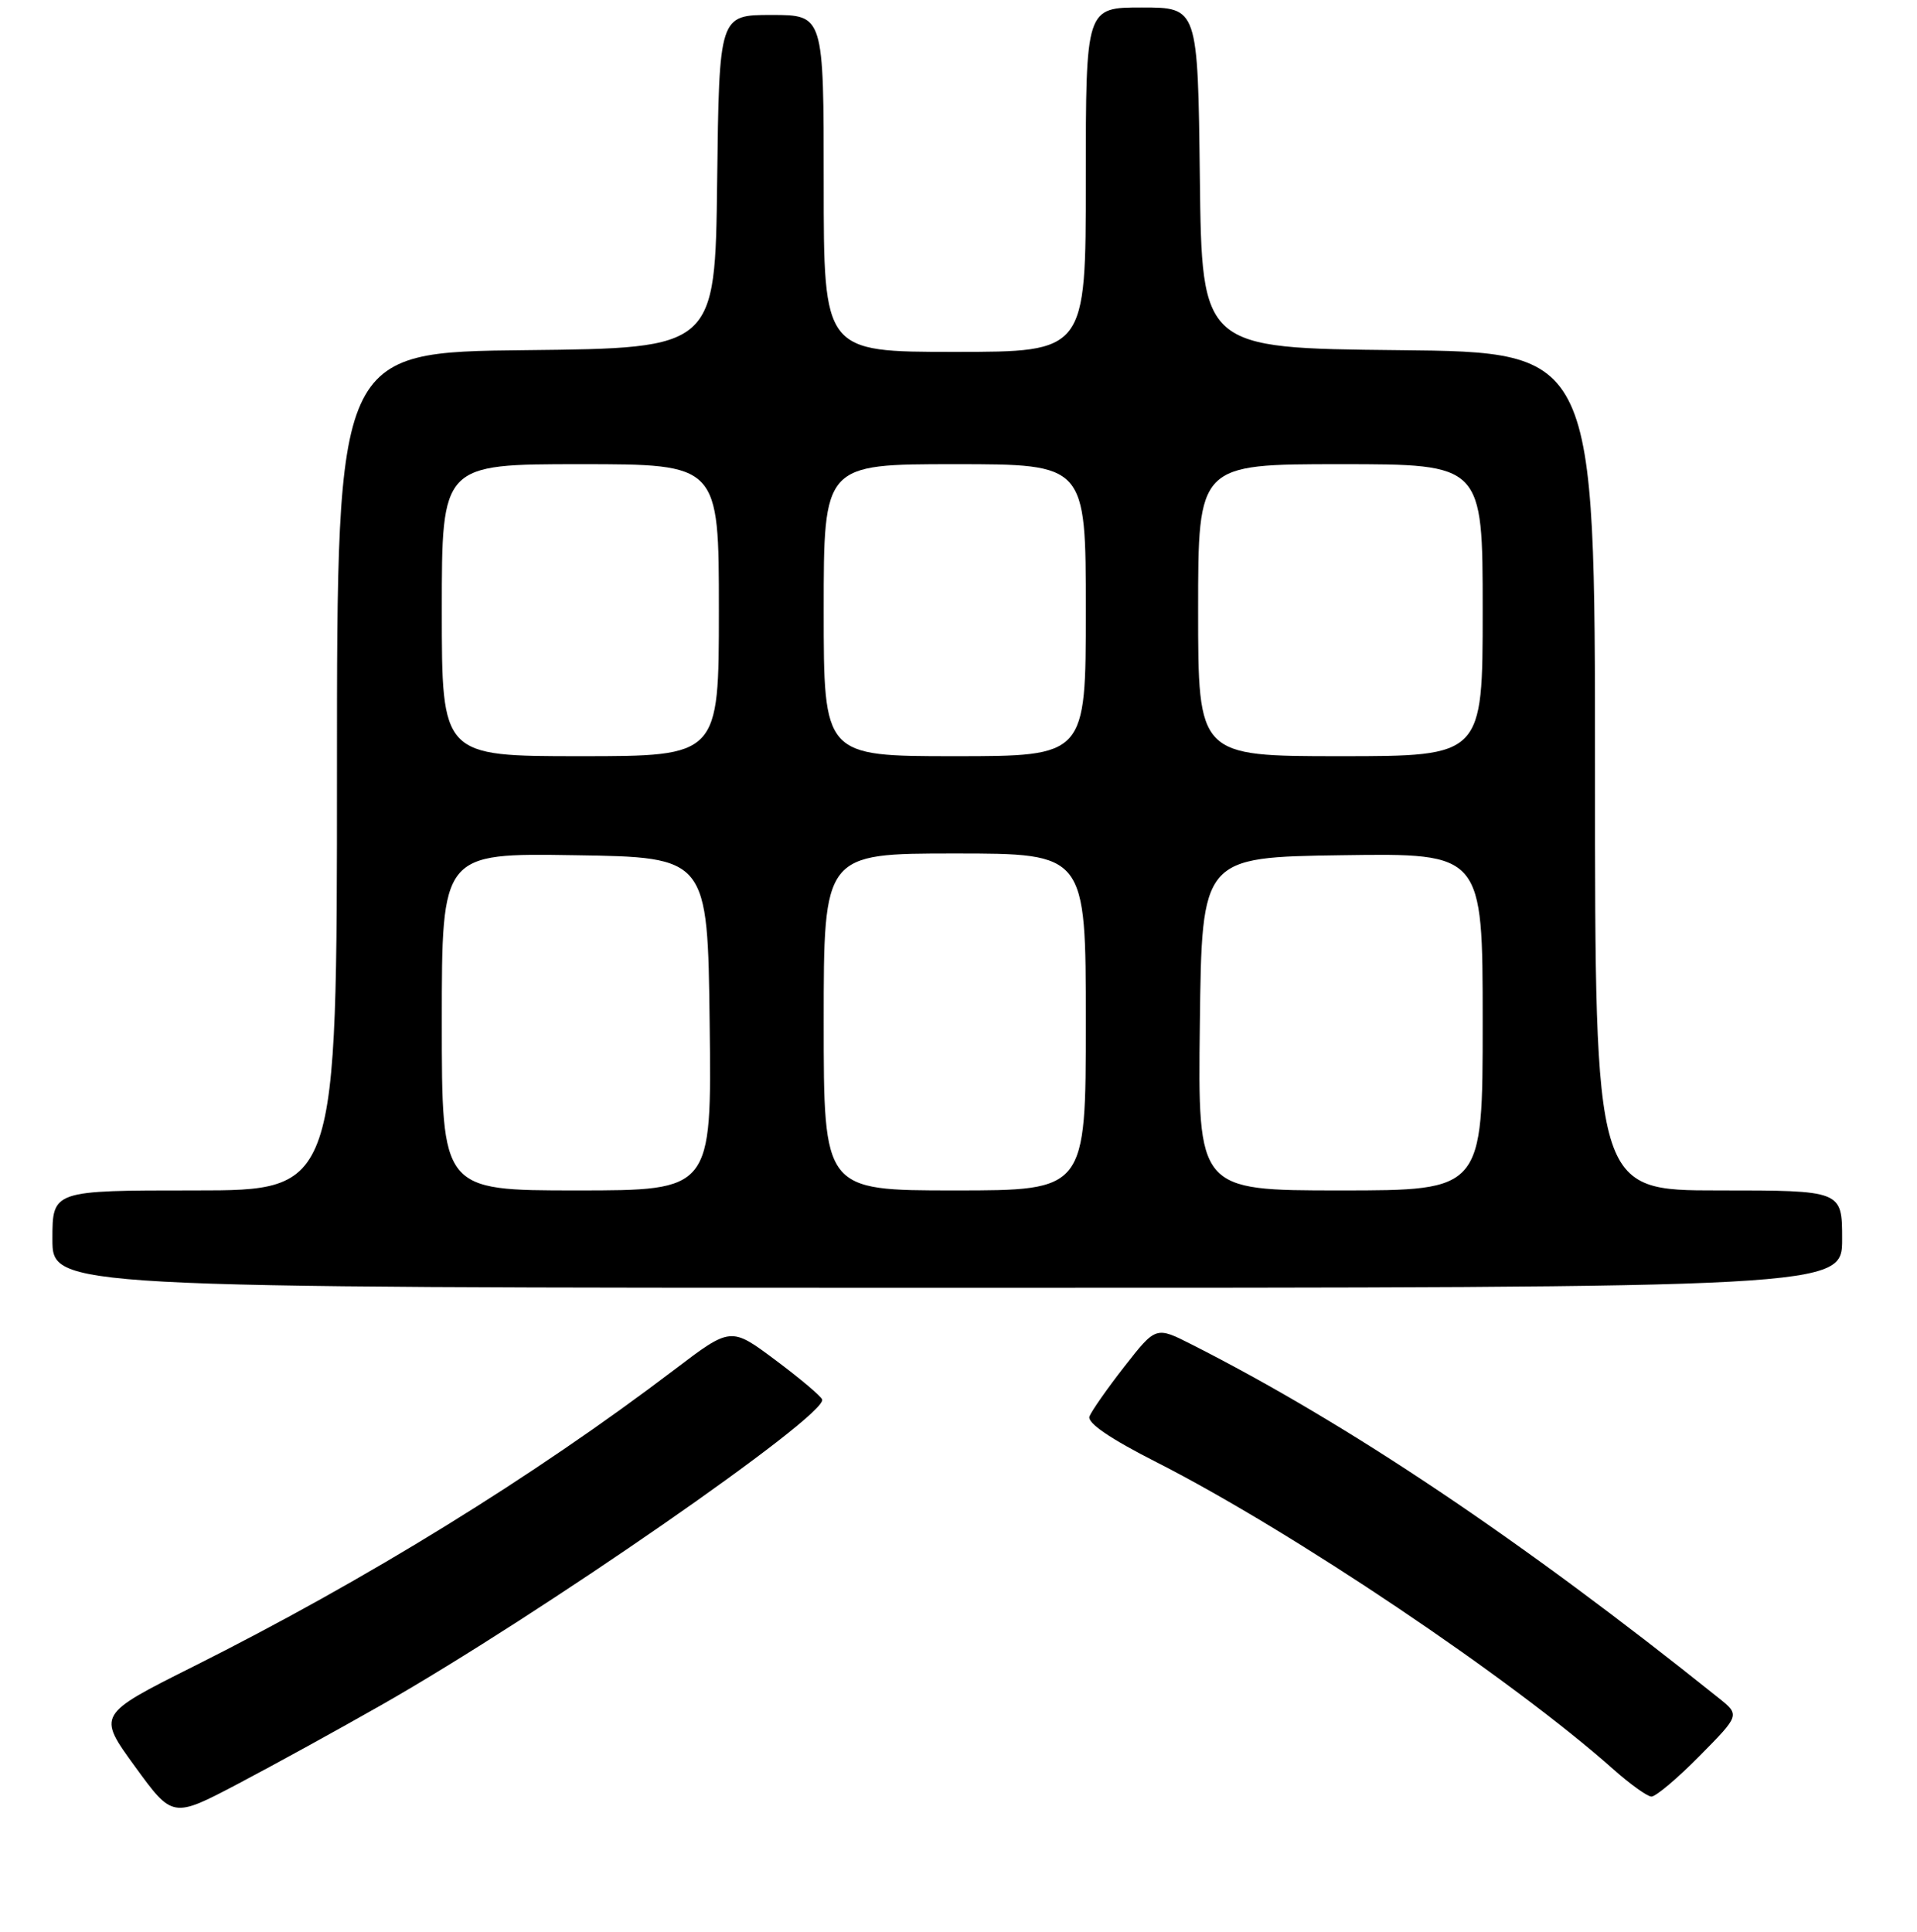 <?xml version="1.0" encoding="UTF-8" standalone="no"?>
<!DOCTYPE svg PUBLIC "-//W3C//DTD SVG 1.1//EN" "http://www.w3.org/Graphics/SVG/1.1/DTD/svg11.dtd" >
<svg xmlns="http://www.w3.org/2000/svg" xmlns:xlink="http://www.w3.org/1999/xlink" version="1.1" viewBox="0 0 256 258">
 <g >
 <path fill="currentColor"
d=" M 51.00 227.69 C 72.09 215.67 110.53 189.01 109.79 186.92 C 109.63 186.47 106.82 184.10 103.55 181.66 C 97.60 177.21 97.60 177.21 90.05 182.95 C 71.27 197.22 48.89 211.03 25.82 222.59 C 12.99 229.02 12.99 229.02 18.02 235.94 C 23.05 242.85 23.05 242.85 31.78 238.26 C 36.57 235.74 45.22 230.98 51.00 227.69 Z  M 226.96 234.54 C 232.36 229.07 232.36 229.07 229.51 226.79 C 203.12 205.65 180.02 190.15 159.13 179.57 C 154.36 177.15 154.36 177.15 150.17 182.51 C 147.87 185.45 145.77 188.46 145.49 189.18 C 145.16 190.05 148.24 192.15 154.46 195.31 C 172.53 204.50 201.90 224.25 215.50 236.36 C 217.70 238.31 219.97 239.94 220.53 239.96 C 221.10 239.98 224.00 237.54 226.96 234.54 Z  M 246.00 165.50 C 246.00 159.00 246.00 159.00 229.50 159.00 C 213.00 159.00 213.00 159.00 213.00 103.02 C 213.00 47.03 213.00 47.03 186.75 46.77 C 160.50 46.50 160.50 46.50 160.23 23.75 C 159.96 1.00 159.96 1.00 152.48 1.00 C 145.00 1.00 145.00 1.00 145.00 24.00 C 145.00 47.00 145.00 47.00 127.50 47.00 C 110.00 47.00 110.00 47.00 110.00 24.50 C 110.00 2.00 110.00 2.00 103.02 2.00 C 96.04 2.00 96.04 2.00 95.77 24.25 C 95.50 46.50 95.50 46.50 70.25 46.77 C 45.00 47.03 45.00 47.03 45.00 103.02 C 45.00 159.00 45.00 159.00 26.00 159.00 C 7.00 159.00 7.00 159.00 7.00 165.50 C 7.00 172.00 7.00 172.00 126.50 172.00 C 246.00 172.00 246.00 172.00 246.00 165.50 Z  M 59.00 136.48 C 59.00 113.95 59.00 113.95 76.75 114.23 C 94.50 114.50 94.50 114.50 94.77 136.75 C 95.04 159.00 95.04 159.00 77.02 159.00 C 59.00 159.00 59.00 159.00 59.00 136.48 Z  M 110.00 136.50 C 110.00 114.00 110.00 114.00 127.50 114.00 C 145.00 114.00 145.00 114.00 145.00 136.50 C 145.00 159.00 145.00 159.00 127.50 159.00 C 110.00 159.00 110.00 159.00 110.00 136.50 Z  M 160.23 136.75 C 160.50 114.50 160.50 114.50 179.25 114.23 C 198.00 113.96 198.00 113.96 198.00 136.48 C 198.00 159.00 198.00 159.00 178.98 159.00 C 159.96 159.00 159.96 159.00 160.23 136.75 Z  M 59.00 81.50 C 59.00 62.00 59.00 62.00 77.50 62.00 C 96.00 62.00 96.00 62.00 96.00 81.50 C 96.00 101.00 96.00 101.00 77.50 101.00 C 59.00 101.00 59.00 101.00 59.00 81.50 Z  M 110.00 81.50 C 110.00 62.00 110.00 62.00 127.50 62.00 C 145.00 62.00 145.00 62.00 145.00 81.50 C 145.00 101.00 145.00 101.00 127.50 101.00 C 110.00 101.00 110.00 101.00 110.00 81.50 Z  M 160.00 81.50 C 160.00 62.00 160.00 62.00 179.00 62.00 C 198.00 62.00 198.00 62.00 198.00 81.50 C 198.00 101.00 198.00 101.00 179.00 101.00 C 160.00 101.00 160.00 101.00 160.00 81.50 Z "/>
</g>
</svg>